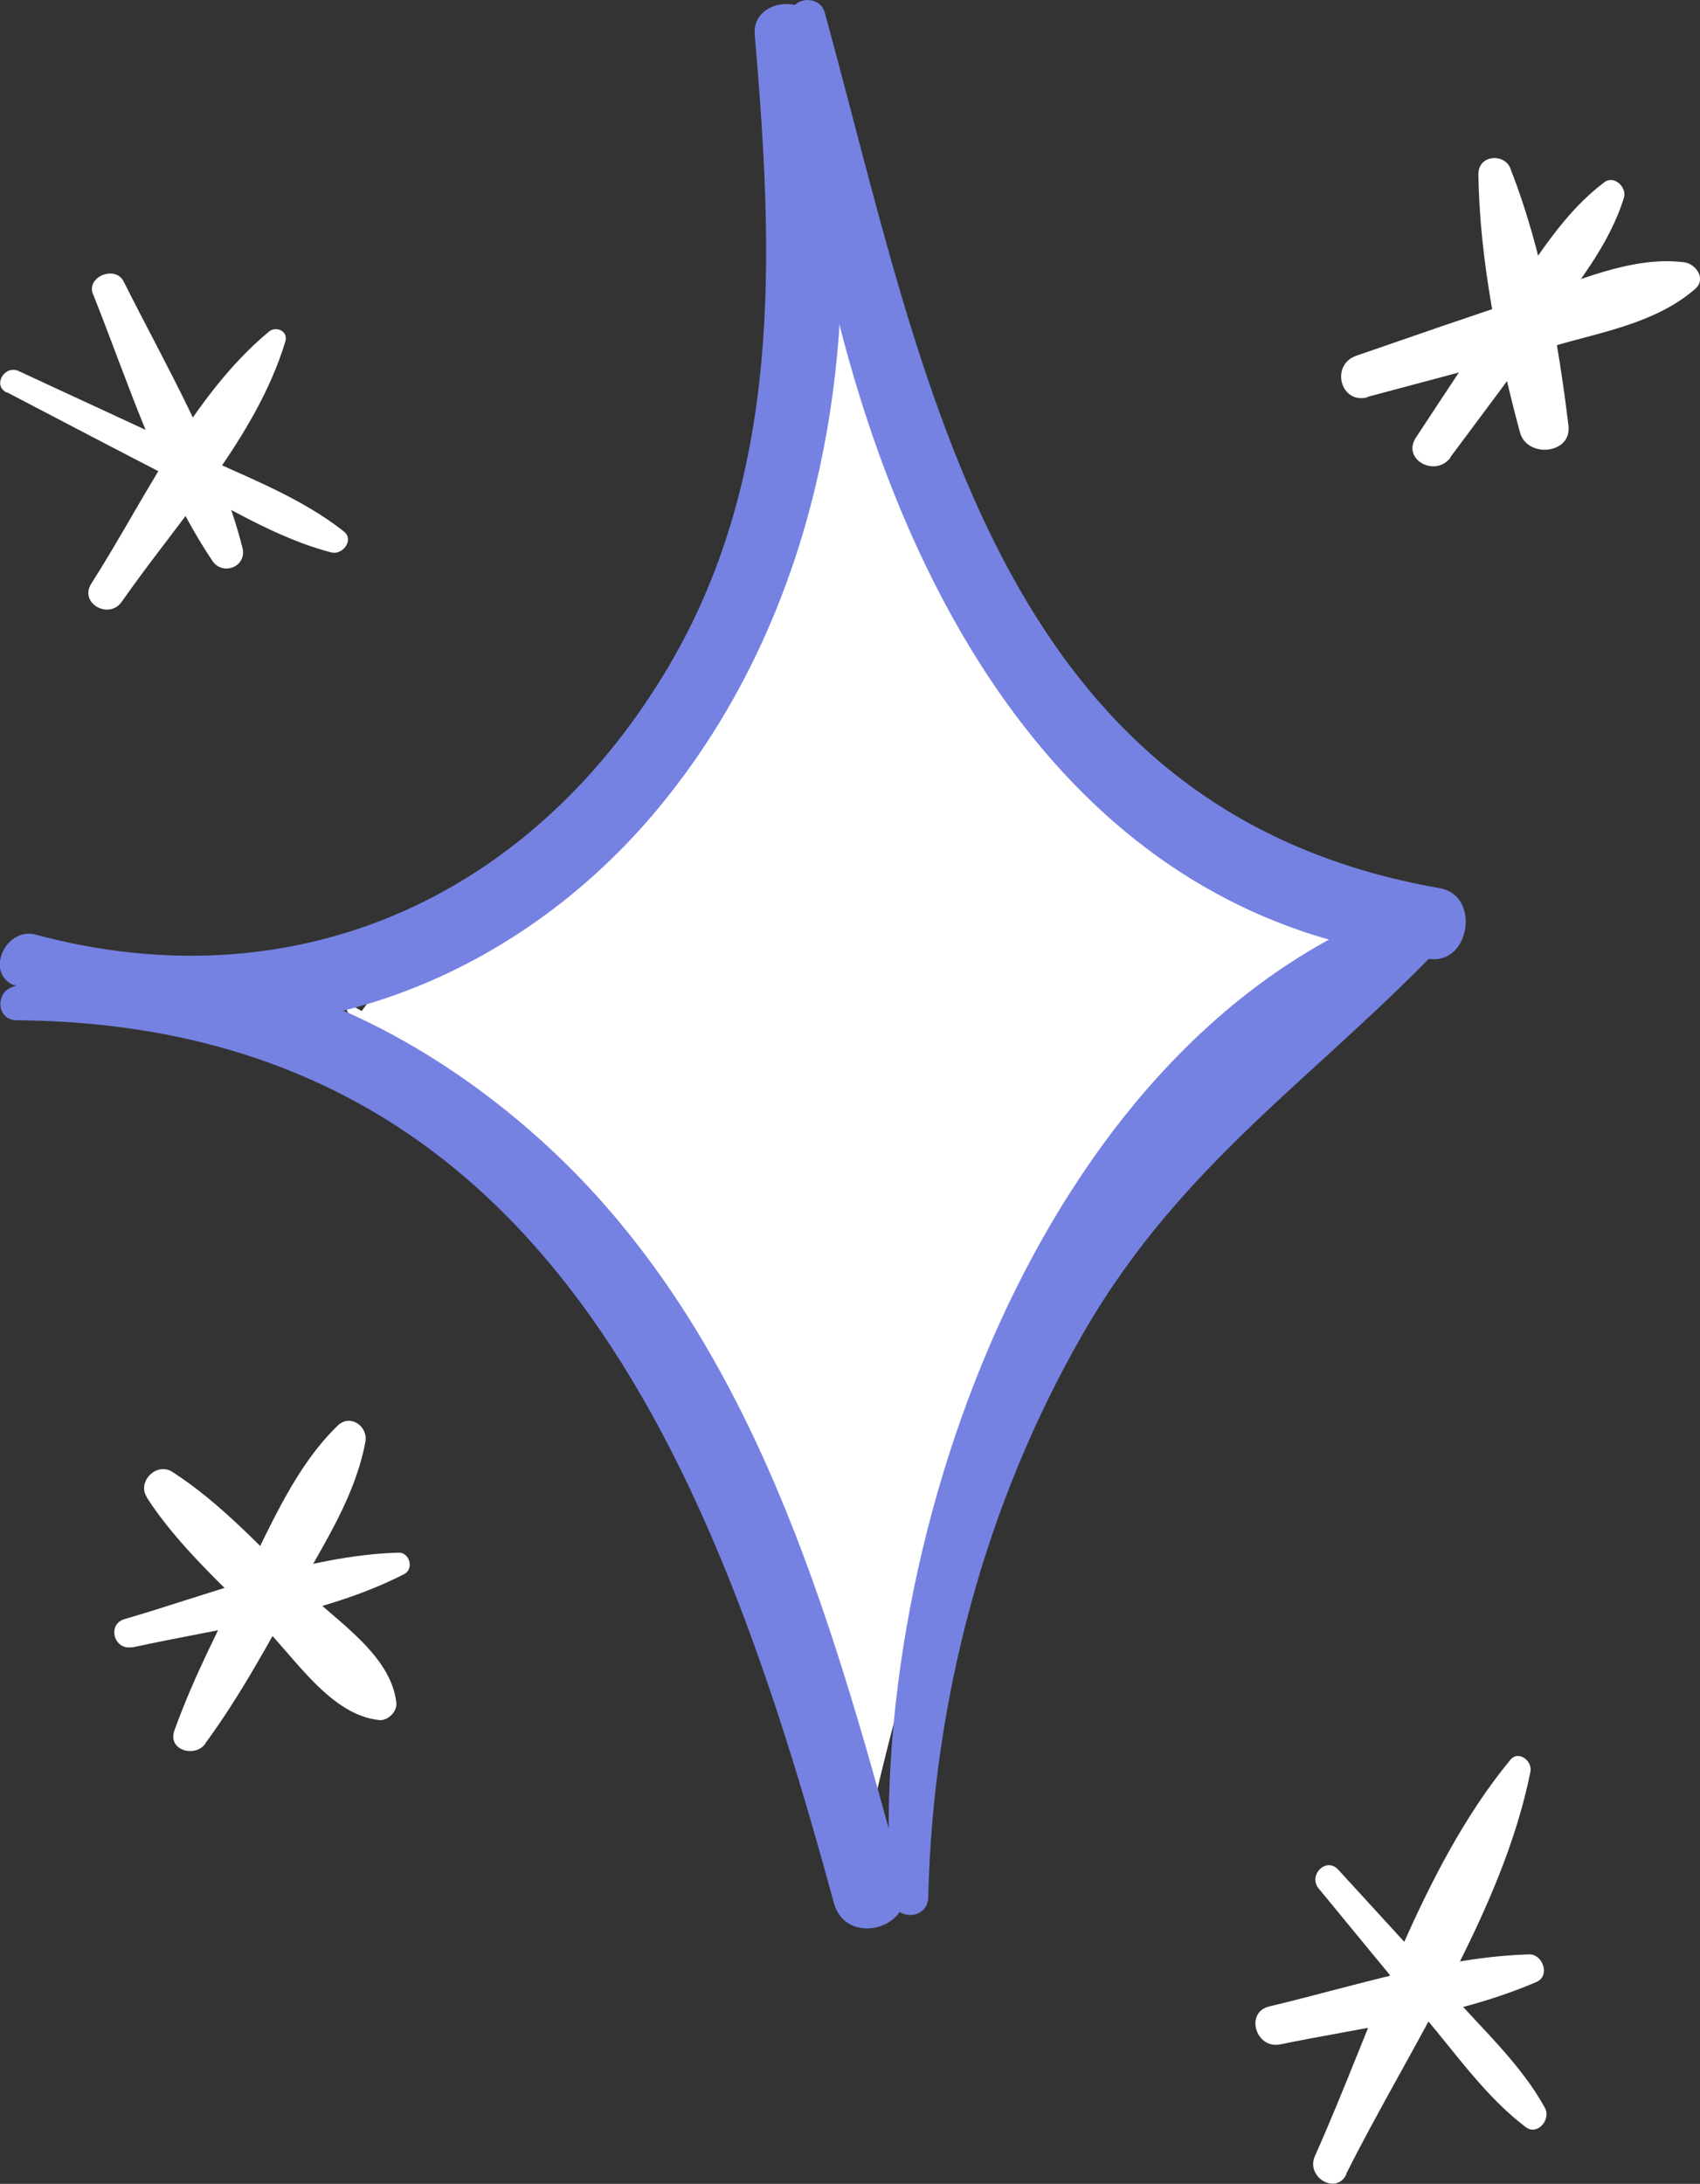 <svg xmlns="http://www.w3.org/2000/svg" id="Capa_2" data-name="Capa 2" viewBox="0 0 38.9 49.96"><rect x="0" y="0" width="38.9" height="49.96" fill="#333333" stroke="none"/><defs><style>      .cls-1 {        stroke: #fff;        stroke-miterlimit: 10;        stroke-width: .15px;      }      .cls-1, .cls-2 {        fill: #fff;      }      .cls-3 {        fill: #7582e2;      }      .cls-3, .cls-2 {        stroke-width: 0px;      }    </style></defs><g id="Capa_1-2" data-name="Capa 1"><g><path class="cls-1" d="M18.85,4.93s5.22,11.08-2.68,15.45-8.17,2.68-8.17,2.68c0,0,10.02,5.22,11.89,18.35,0,0,3.79-17.65,10.56-19.55l1.12-.79s-10.59-1.03-12.71-16.14Z"></path><path class="cls-1" d="M18.95,6.86l-.85,5.33-2.96,6.11-3.25,2.08-1.44,1.66-1.76.65-.35.48,3.62,3.54,5.24-1.61s3.49-4.94,3.6-5.15.74-3.81.74-3.99.04-3.82-.04-3.98-2.54-5.13-2.54-5.13Z"></path><g><path class="cls-2" d="M3.36,34.26c.72,1.11,1.75,2.02,2.68,2.96.74.75,1.54,2.02,2.64,2.13.19.02.41-.19.39-.39-.12-1.11-1.39-1.89-2.15-2.63-.94-.92-1.87-1.95-2.98-2.66-.36-.23-.81.23-.58.58h0Z"></path><path class="cls-2" d="M4.7,39.88c.81-1.1,1.46-2.32,2.13-3.51.6-1.08,1.3-2.15,1.53-3.38.07-.36-.35-.66-.64-.37-.95.93-1.48,2.19-2.07,3.36s-1.21,2.36-1.66,3.61c-.16.45.47.63.71.3h0Z"></path><path class="cls-2" d="M3.02,37.69c2.04-.45,4.36-.72,6.23-1.68.23-.12.12-.5-.13-.49-2.1.06-4.27.94-6.27,1.52-.41.12-.24.73.18.64h0Z"></path><path class="cls-2" d="M34.59,4.11v-.13c-.03-.48-.76-.49-.76,0,.02,1.93.45,4.06.95,5.91.16.6,1.19.5,1.11-.15-.23-1.92-.61-4.06-1.32-5.86l-.69.29.05.12c.15.32.67.16.66-.18h0Z"></path><path class="cls-2" d="M31.29,9.08c1.42-.38,2.84-.75,4.25-1.16,1.13-.33,2.35-.53,3.25-1.31.26-.23.02-.57-.25-.61-1.22-.15-2.44.44-3.59.81-1.31.42-2.61.88-3.92,1.33-.59.21-.36,1.11.26.95h0Z"></path><path class="cls-2" d="M33.18,10.47c.75-1.01,1.51-2.01,2.24-3.04.66-.93,1.4-1.81,1.74-2.91.07-.24-.23-.52-.45-.35-.9.68-1.46,1.61-2.1,2.53-.75,1.09-1.48,2.2-2.21,3.31-.33.5.44.92.79.46h0Z"></path><path class="cls-2" d="M30.18,43.21c.8.97,1.6,1.95,2.41,2.92.73.86,1.42,1.85,2.32,2.53.27.21.59-.18.44-.44-.54-.99-1.45-1.82-2.19-2.66-.84-.94-1.69-1.86-2.54-2.79-.28-.3-.7.14-.44.44h0Z"></path><path class="cls-2" d="M30.8,49.74c1.45-2.89,3.58-6.01,4.22-9.21.05-.24-.27-.5-.46-.27-2.07,2.51-3.15,6.11-4.47,9.06-.22.48.48.91.72.42h0Z"></path><path class="cls-2" d="M29.29,46.77c1.95-.4,4.04-.64,5.87-1.43.32-.14.14-.64-.17-.63-1.99.06-4.01.73-5.94,1.19-.57.13-.32.98.24.87h0Z"></path><path class="cls-2" d="M.15,8.97c1.3.68,2.6,1.36,3.9,2.03,1.14.59,2.29,1.32,3.54,1.64.25.06.52-.29.28-.48-1.01-.8-2.27-1.26-3.44-1.81-1.33-.63-2.67-1.24-4-1.86-.32-.15-.61.32-.28.49H.15Z"></path><path class="cls-2" d="M2.79,13.76c1.3-1.86,3.08-3.76,3.74-5.95.07-.24-.22-.36-.38-.22-1.76,1.46-2.84,3.85-4.06,5.76-.29.45.41.84.7.41h0Z"></path><path class="cls-2" d="M2.13,6.73c.8,2.01,1.52,4.3,2.73,6.1.23.35.79.14.69-.29-.53-2.1-1.76-4.18-2.72-6.1-.19-.38-.87-.11-.7.3h0Z"></path><path class="cls-3" d="M.32,22.53c5.31,2.27,11.15.31,14.76-4.06,4.06-4.91,4.93-11.79,3.6-17.87-.17-.78-1.48-.62-1.41.19.43,5.03.66,10.14-2.08,14.64-3.15,5.17-8.5,7.53-14.38,5.95-.67-.18-1.17.87-.49,1.16H.32Z"></path><path class="cls-3" d="M.38,23.34c12.01.1,15.96,10.12,18.7,20.19.28,1.03,1.88.59,1.6-.44-1.54-5.66-3.2-11.74-7.37-16.1-3.22-3.36-8.36-6.06-13.03-4.41-.4.14-.35.76.1.76H.38Z"></path><path class="cls-3" d="M21.24,43.4c.11-4.52,1.3-9.02,3.57-12.94s5.42-5.89,8.34-9c.36-.38,0-1.09-.53-.92-8.69,2.81-12.82,14.64-12.23,22.86.04.54.84.55.85,0h0Z"></path><path class="cls-3" d="M18.09.39c.61,8.83,4.32,20.48,14.64,21.55.92.1,1.14-1.46.22-1.62-10.21-1.78-11.77-11.64-14.08-20.04-.12-.42-.81-.35-.78.11h0Z"></path></g></g></g></svg>